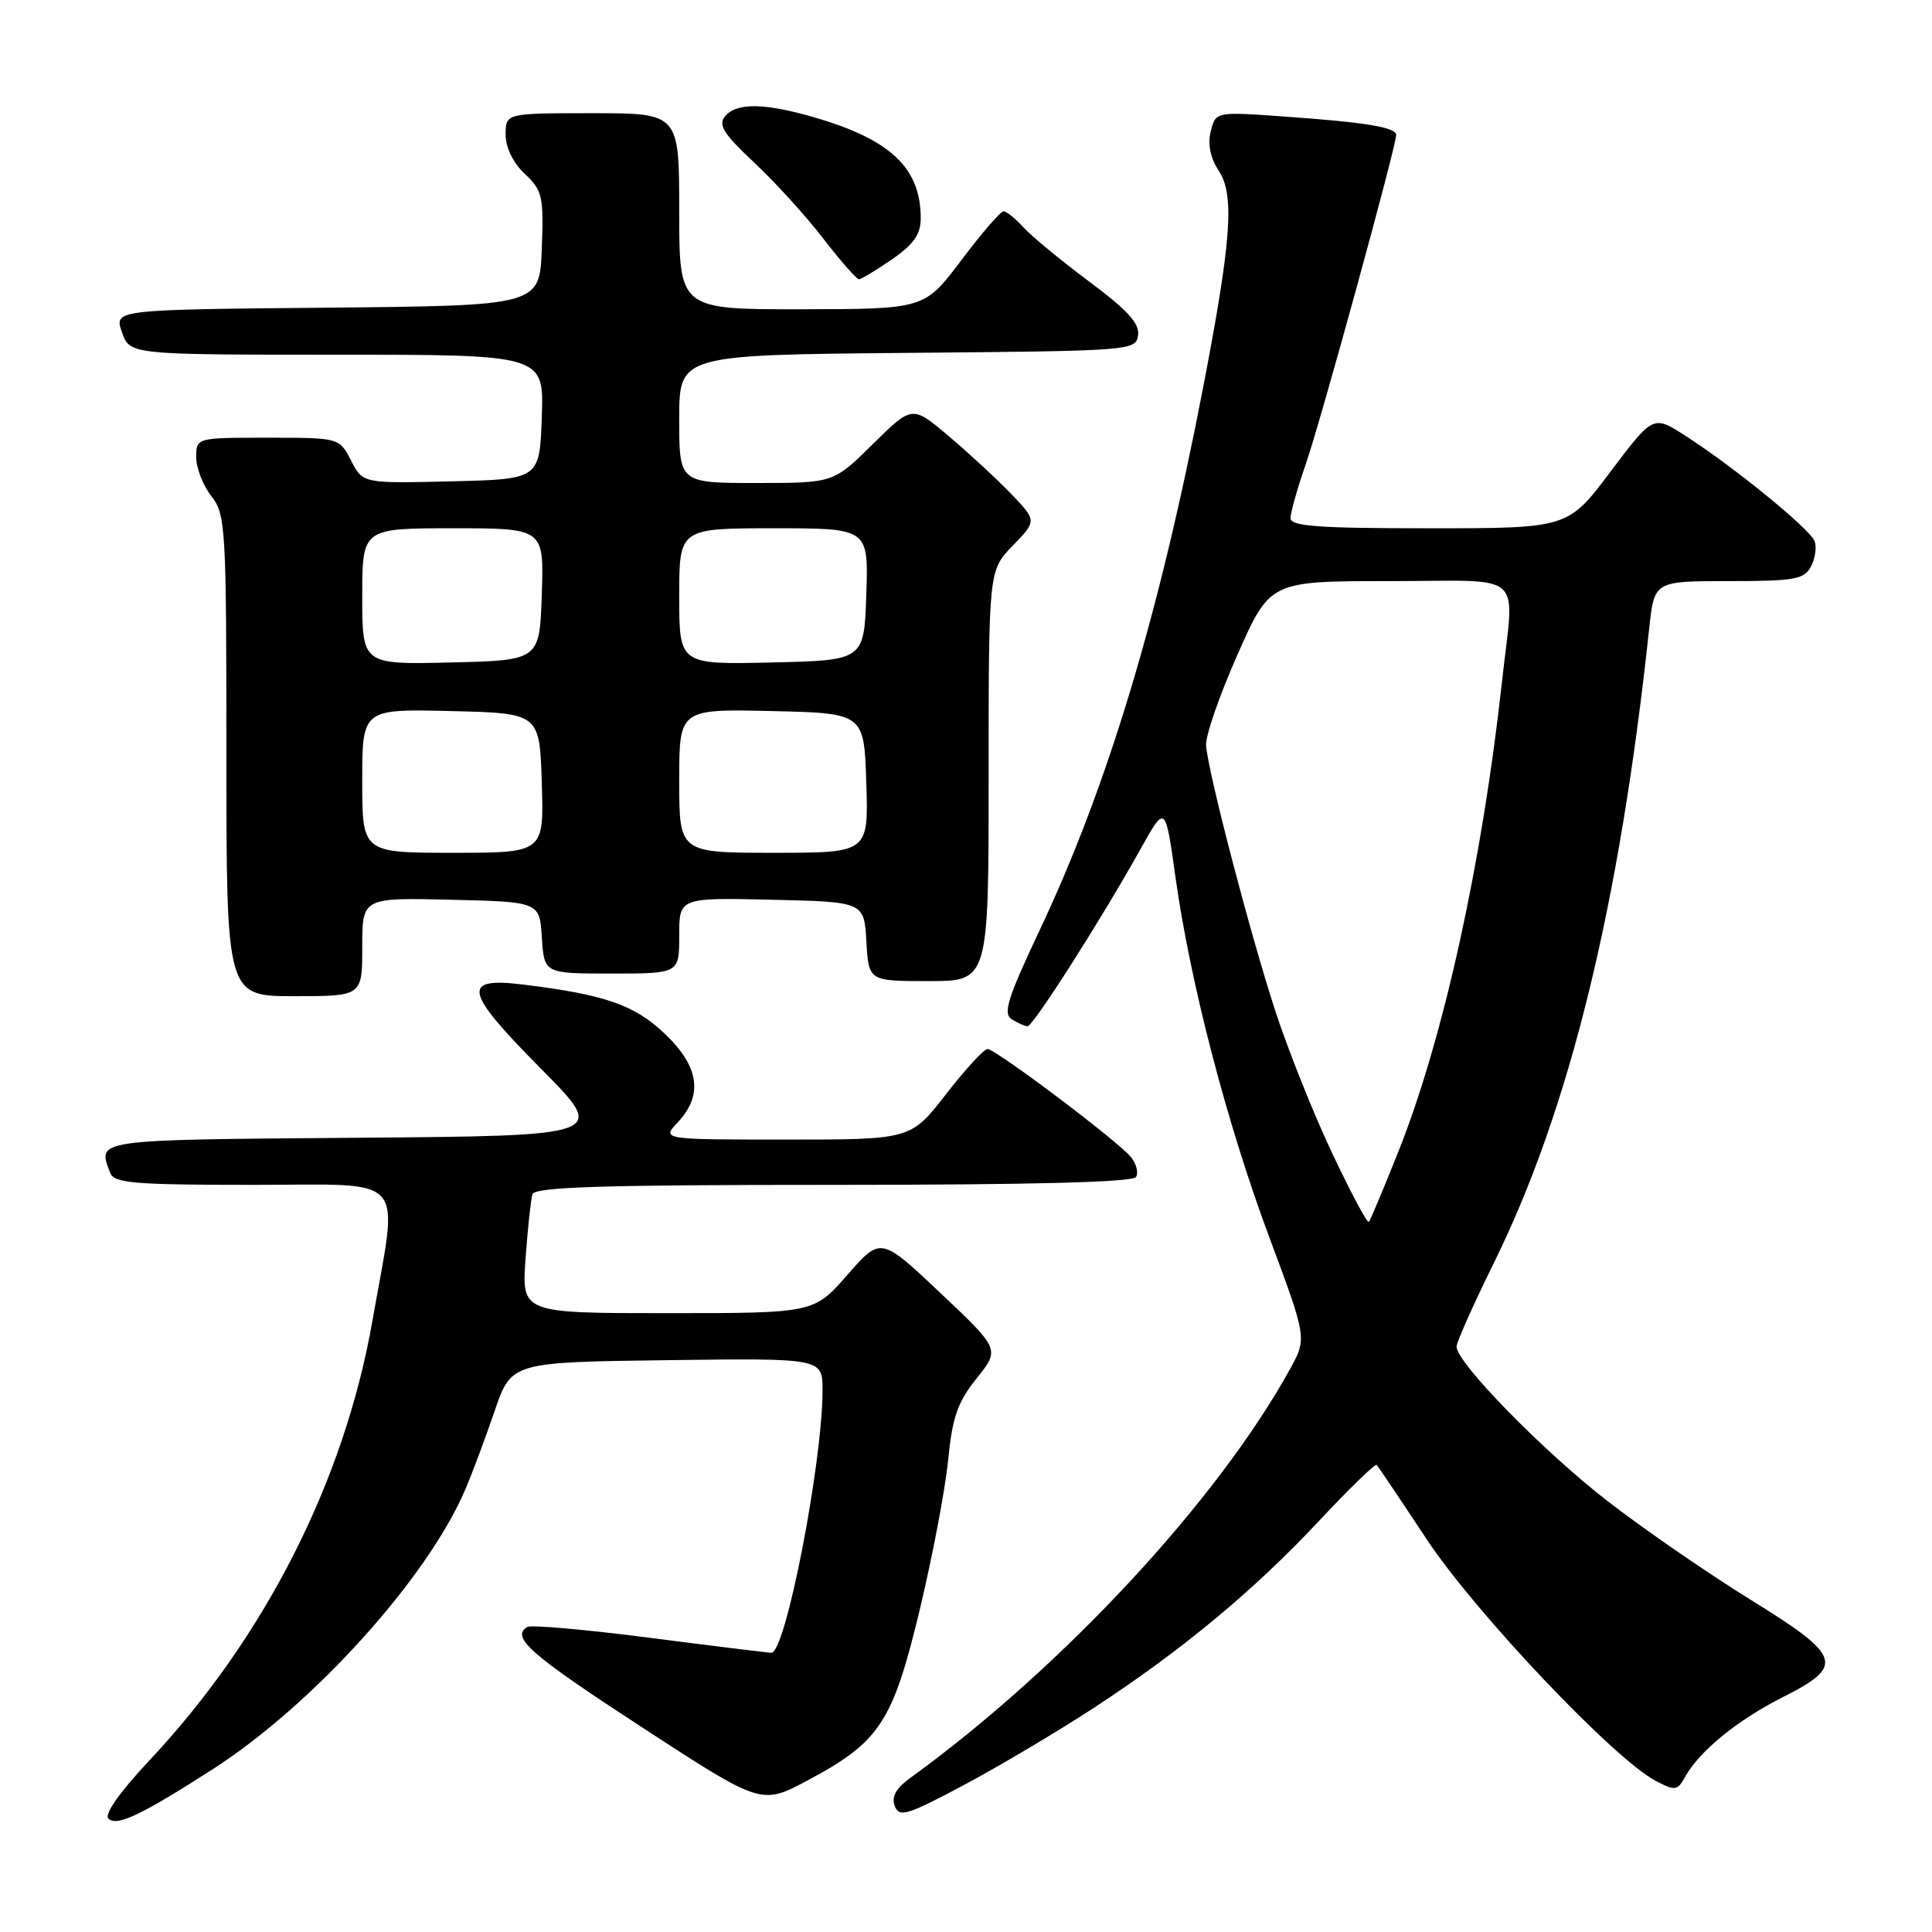 <?xml version="1.0" encoding="UTF-8" standalone="no"?>
<!DOCTYPE svg PUBLIC "-//W3C//DTD SVG 1.1//EN" "http://www.w3.org/Graphics/SVG/1.1/DTD/svg11.dtd" >
<svg xmlns="http://www.w3.org/2000/svg" xmlns:xlink="http://www.w3.org/1999/xlink" version="1.1" viewBox="0 0 256 256">
 <g >
 <path fill="currentColor"
d=" M 28.22 234.41 C 41.54 225.83 56.65 209.09 61.66 197.35 C 62.57 195.23 64.31 190.57 65.53 187.00 C 67.75 180.50 67.75 180.50 88.38 180.23 C 109.00 179.96 109.00 179.96 108.99 184.23 C 108.98 193.88 104.09 219.00 102.22 219.00 C 101.82 219.00 94.58 218.11 86.12 217.02 C 77.67 215.93 70.36 215.28 69.87 215.58 C 67.65 216.95 70.22 219.20 85.01 228.84 C 100.88 239.18 100.88 239.18 106.98 235.93 C 116.58 230.82 118.28 228.22 121.86 213.34 C 123.55 206.28 125.25 197.35 125.63 193.50 C 126.19 187.77 126.88 185.80 129.41 182.64 C 132.50 178.78 132.50 178.78 124.60 171.32 C 116.71 163.87 116.71 163.87 112.28 168.93 C 107.84 174.00 107.84 174.00 88.48 174.00 C 69.12 174.00 69.12 174.00 69.64 166.75 C 69.93 162.76 70.34 158.94 70.55 158.25 C 70.85 157.28 79.70 157.00 110.41 157.00 C 136.75 157.00 150.10 156.65 150.53 155.96 C 150.88 155.38 150.57 154.19 149.84 153.30 C 148.05 151.14 131.93 139.00 130.85 139.00 C 130.38 139.00 127.90 141.70 125.34 145.00 C 120.68 151.00 120.68 151.00 104.17 151.00 C 87.65 151.00 87.65 151.00 89.83 148.69 C 93.20 145.09 92.64 141.30 88.08 136.97 C 84.06 133.14 80.13 131.78 69.25 130.45 C 61.08 129.46 61.49 131.33 71.69 141.62 C 80.50 150.50 80.50 150.50 47.25 150.76 C 12.15 151.04 12.89 150.94 14.61 155.42 C 15.13 156.78 17.76 157.00 33.59 157.00 C 54.37 157.00 52.82 155.23 49.35 175.00 C 45.63 196.22 35.11 216.96 19.79 233.27 C 15.87 237.45 13.79 240.39 14.37 240.97 C 15.46 242.06 18.71 240.52 28.22 234.41 Z  M 144.77 226.41 C 156.51 218.76 166.20 210.72 174.87 201.43 C 178.83 197.20 182.23 193.90 182.42 194.11 C 182.62 194.33 185.62 198.78 189.07 204.00 C 195.48 213.69 213.87 233.08 219.38 235.97 C 221.96 237.32 222.26 237.28 223.27 235.47 C 225.17 232.04 230.20 227.93 236.20 224.90 C 244.50 220.71 244.10 219.48 231.91 211.94 C 226.36 208.51 217.88 202.67 213.07 198.95 C 204.55 192.37 193.01 180.57 193.00 178.44 C 193.00 177.85 195.21 172.90 197.90 167.44 C 207.98 147.01 214.60 120.02 218.53 83.25 C 219.20 77.00 219.20 77.00 229.06 77.00 C 237.78 77.00 239.05 76.78 239.96 75.07 C 240.53 74.01 240.74 72.49 240.44 71.70 C 239.81 70.07 229.68 61.81 223.27 57.71 C 219.05 55.00 219.05 55.00 213.40 62.50 C 207.76 70.00 207.76 70.00 189.38 70.00 C 174.66 70.00 171.00 69.73 171.00 68.66 C 171.00 67.92 171.92 64.66 173.05 61.41 C 175.02 55.73 185.00 19.38 185.00 17.89 C 185.00 16.87 181.01 16.21 170.29 15.45 C 161.09 14.79 161.09 14.79 160.43 17.40 C 160.00 19.12 160.37 20.92 161.51 22.66 C 163.61 25.86 163.17 31.92 159.39 51.50 C 153.59 81.56 146.75 104.23 137.73 123.32 C 133.51 132.27 132.87 134.30 134.06 135.06 C 134.85 135.56 135.80 135.98 136.16 135.98 C 136.89 136.00 145.91 121.85 151.10 112.55 C 154.41 106.61 154.41 106.61 155.73 116.05 C 157.69 130.14 162.55 148.83 168.18 163.92 C 173.18 177.33 173.18 177.33 170.93 181.42 C 161.32 198.84 140.80 220.94 120.69 235.53 C 118.72 236.95 118.09 238.07 118.56 239.30 C 119.15 240.85 120.18 240.54 127.64 236.57 C 132.26 234.11 139.98 229.53 144.77 226.41 Z  M 48.00 125.47 C 48.00 118.94 48.00 118.94 59.75 119.22 C 71.50 119.50 71.50 119.50 71.80 124.25 C 72.11 129.00 72.11 129.00 81.05 129.00 C 90.00 129.00 90.00 129.00 90.00 123.97 C 90.00 118.94 90.00 118.94 102.25 119.22 C 114.50 119.50 114.50 119.50 114.80 124.75 C 115.10 130.00 115.10 130.00 123.05 130.00 C 131.00 130.00 131.00 130.00 131.00 102.80 C 131.00 75.60 131.00 75.60 134.20 72.30 C 137.39 69.00 137.39 69.00 133.95 65.41 C 132.05 63.44 128.33 60.00 125.68 57.76 C 120.87 53.70 120.87 53.70 115.65 58.85 C 110.44 64.00 110.44 64.00 100.22 64.00 C 90.00 64.00 90.00 64.00 90.00 55.51 C 90.00 47.03 90.00 47.03 120.25 46.76 C 150.02 46.50 150.50 46.47 150.80 44.42 C 151.02 42.86 149.40 41.09 144.30 37.29 C 140.56 34.50 136.64 31.27 135.60 30.11 C 134.55 28.95 133.37 28.00 132.97 28.00 C 132.58 28.00 130.06 30.91 127.38 34.48 C 122.50 40.95 122.50 40.95 106.25 40.98 C 90.00 41.00 90.00 41.00 90.00 28.00 C 90.00 15.00 90.00 15.00 78.50 15.00 C 67.00 15.00 67.00 15.00 67.00 17.83 C 67.00 19.56 67.98 21.57 69.54 23.04 C 71.88 25.24 72.05 25.99 71.79 32.96 C 71.50 40.50 71.50 40.50 43.31 40.77 C 15.11 41.03 15.11 41.03 16.16 44.02 C 17.20 47.00 17.20 47.00 44.64 47.00 C 72.08 47.00 72.08 47.00 71.79 55.25 C 71.50 63.50 71.50 63.50 59.79 63.78 C 48.08 64.06 48.08 64.06 46.52 61.03 C 44.95 58.00 44.95 58.00 35.47 58.00 C 26.00 58.00 26.00 58.00 26.00 60.59 C 26.00 62.02 26.90 64.33 28.00 65.73 C 29.90 68.15 30.00 69.78 30.00 100.13 C 30.00 132.00 30.00 132.00 39.00 132.00 C 48.00 132.00 48.00 132.00 48.00 125.47 Z  M 118.20 34.36 C 121.08 32.37 122.00 31.04 122.00 28.91 C 122.00 22.30 118.06 18.53 108.07 15.60 C 101.36 13.63 97.60 13.57 96.07 15.41 C 95.13 16.55 95.87 17.73 99.89 21.50 C 102.64 24.06 106.77 28.60 109.06 31.58 C 111.36 34.56 113.50 37.00 113.82 37.00 C 114.13 37.00 116.10 35.81 118.20 34.36 Z  M 176.56 152.89 C 174.10 147.71 170.71 139.22 169.01 134.03 C 165.65 123.74 160.08 102.39 159.81 98.77 C 159.72 97.52 161.59 92.11 163.97 86.75 C 168.29 77.00 168.29 77.00 184.14 77.00 C 202.49 77.00 200.66 75.34 199.00 90.50 C 196.37 114.40 191.27 137.53 185.34 152.47 C 183.36 157.44 181.58 161.68 181.38 161.91 C 181.18 162.13 179.01 158.07 176.56 152.89 Z  M 48.00 103.47 C 48.00 93.94 48.00 93.94 59.75 94.22 C 71.50 94.50 71.50 94.50 71.79 103.75 C 72.08 113.00 72.08 113.00 60.04 113.00 C 48.00 113.00 48.00 113.00 48.00 103.47 Z  M 90.00 103.47 C 90.00 93.94 90.00 93.94 102.25 94.22 C 114.50 94.50 114.50 94.50 114.79 103.75 C 115.08 113.00 115.08 113.00 102.54 113.00 C 90.00 113.00 90.00 113.00 90.00 103.47 Z  M 48.00 79.03 C 48.00 70.00 48.00 70.00 60.04 70.00 C 72.08 70.00 72.08 70.00 71.79 78.75 C 71.50 87.50 71.50 87.50 59.75 87.78 C 48.00 88.06 48.00 88.06 48.00 79.03 Z  M 90.00 79.03 C 90.00 70.00 90.00 70.00 102.54 70.00 C 115.08 70.00 115.08 70.00 114.79 78.75 C 114.50 87.50 114.50 87.50 102.25 87.78 C 90.00 88.06 90.00 88.06 90.00 79.03 Z "/>
</g>
</svg>